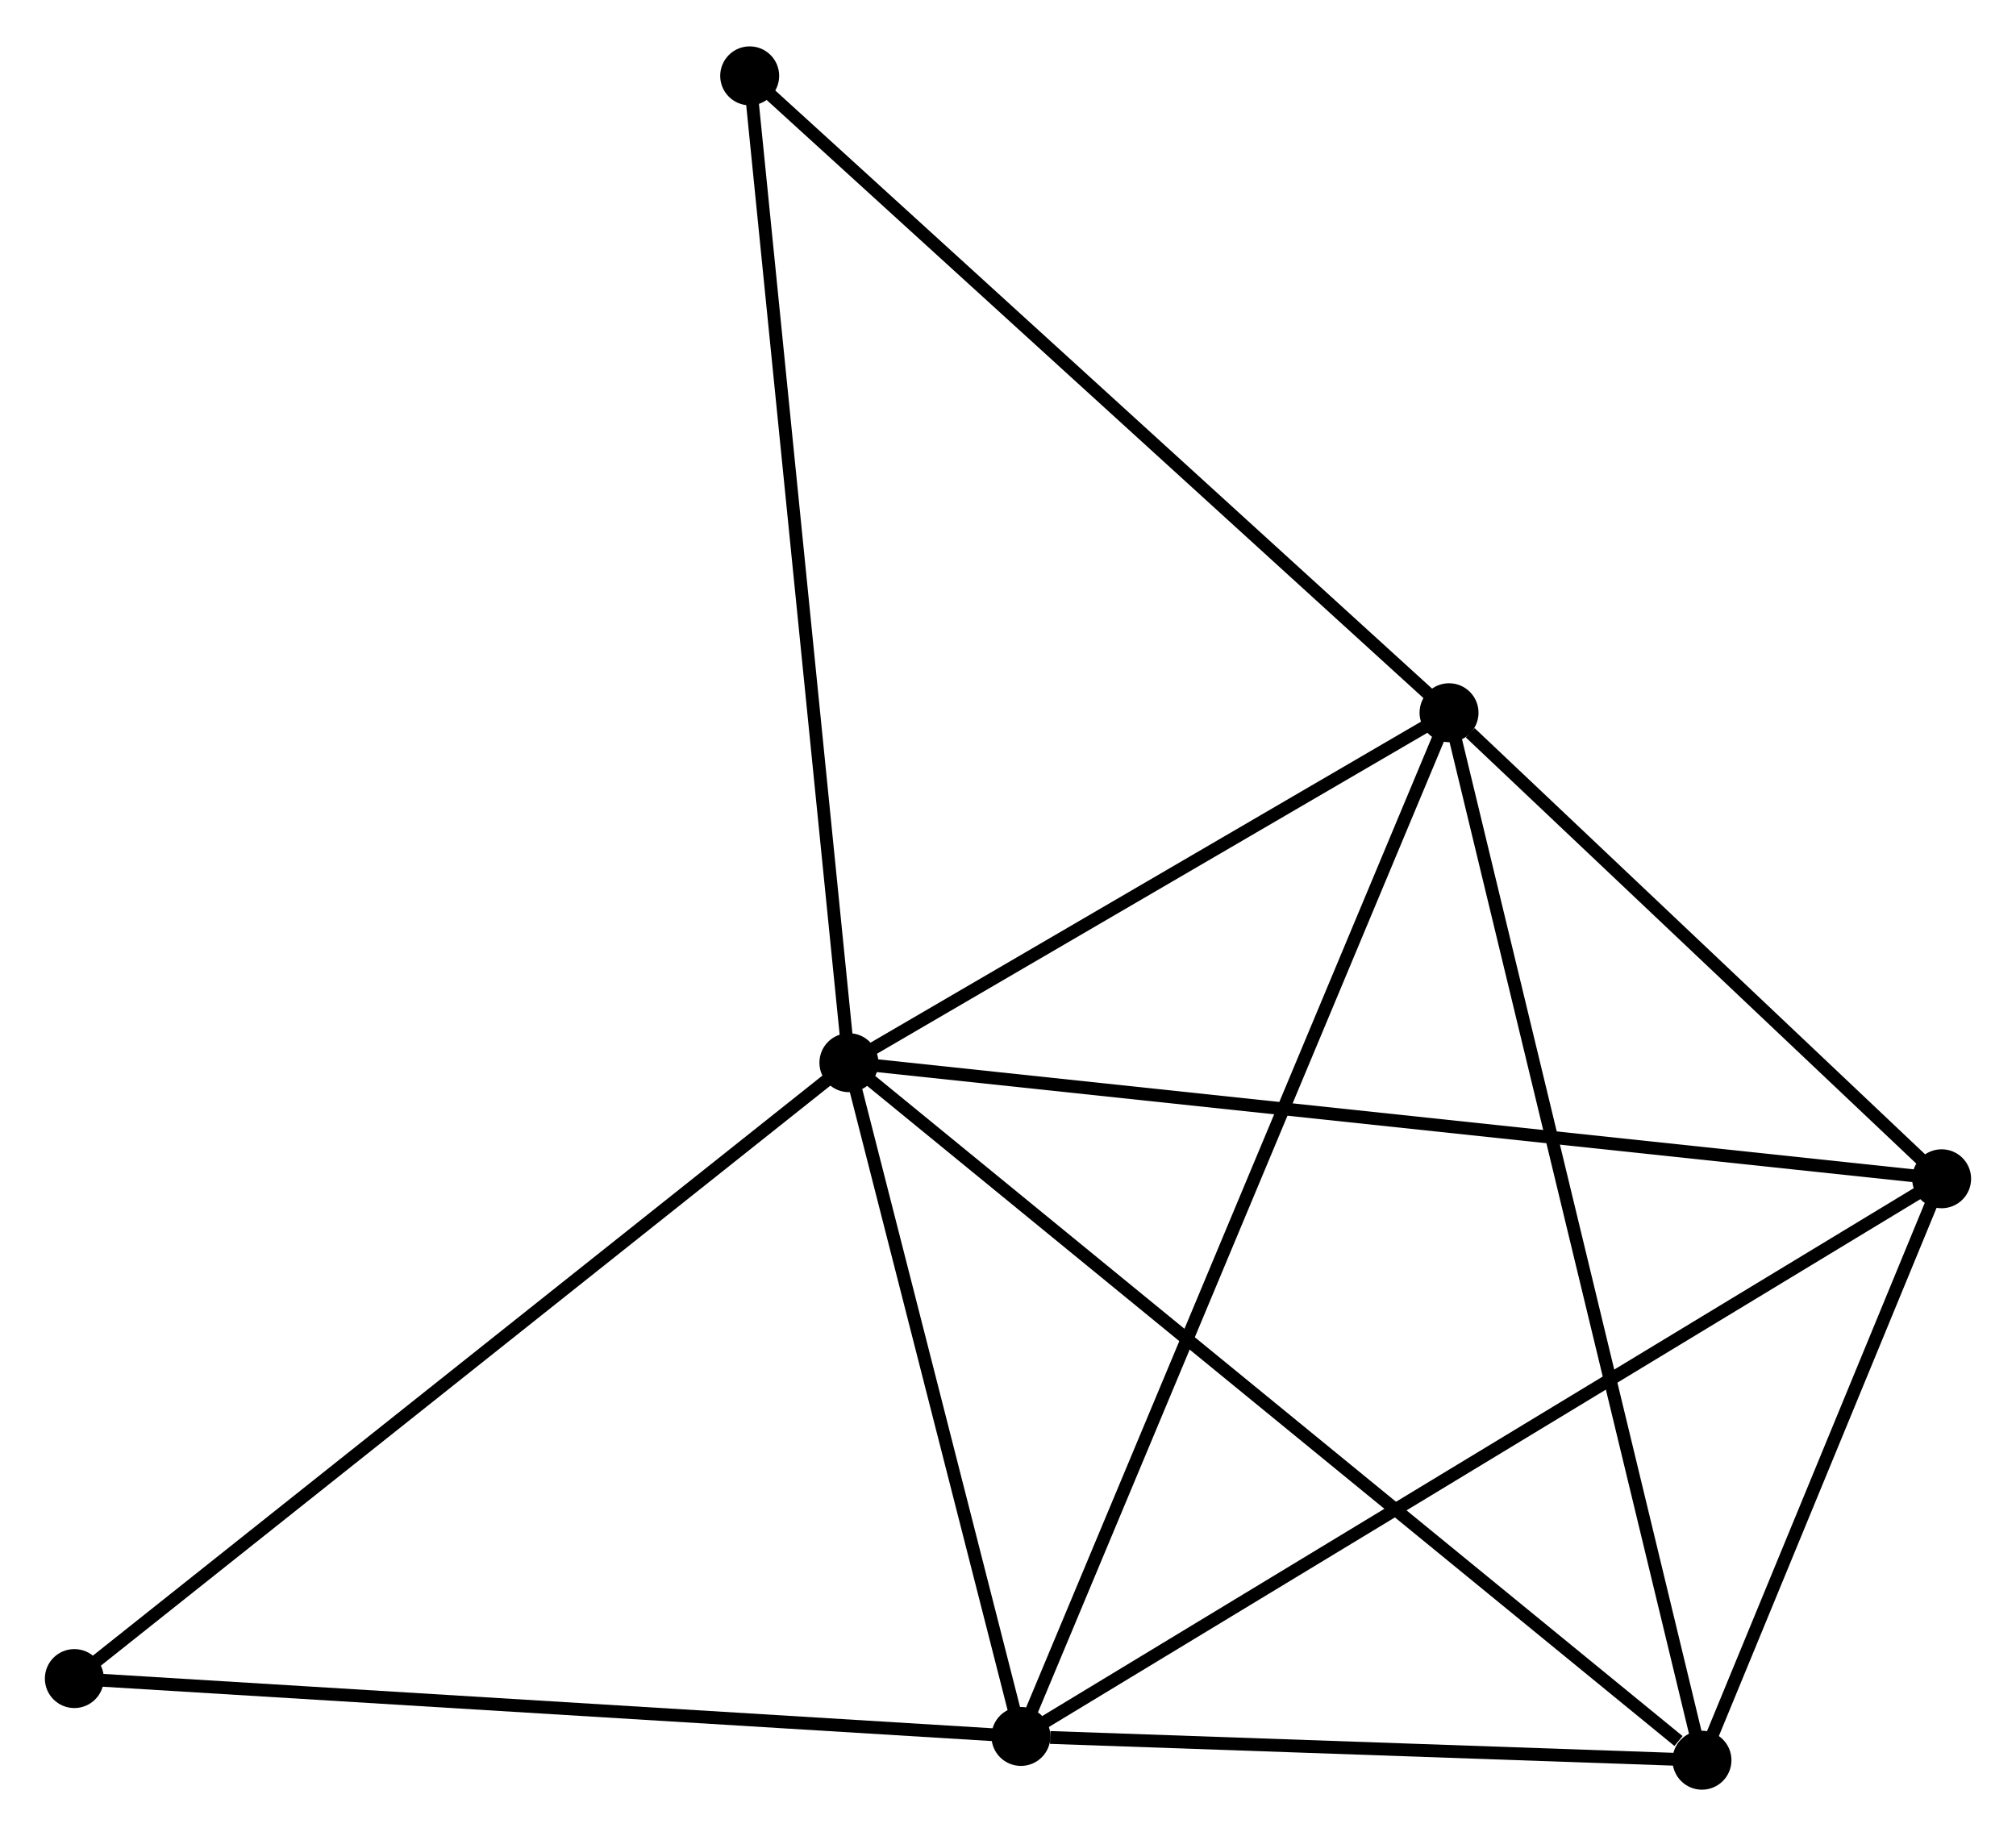 <?xml version="1.0" encoding="UTF-8" standalone="no"?>
<!DOCTYPE svg PUBLIC "-//W3C//DTD SVG 1.1//EN"
 "http://www.w3.org/Graphics/SVG/1.1/DTD/svg11.dtd">
<!-- Generated by graphviz version 2.36.0 (20140111.2315)
 -->
<!-- Title: %3 Pages: 1 -->
<svg width="157pt" height="143pt"
 viewBox="0.00 0.00 157.27 143.01" xmlns="http://www.w3.org/2000/svg" xmlns:xlink="http://www.w3.org/1999/xlink">
<g id="graph0" class="graph" transform="scale(1 1) rotate(0) translate(4 139.011)">
<title>%3</title>
<!-- 0 -->
<g id="node1" class="node"><title>0</title>
<ellipse fill="black" stroke="black" cx="62.224" cy="-56.22" rx="1.8" ry="1.8"/>
</g>
<!-- 1 -->
<g id="node2" class="node"><title>1</title>
<ellipse fill="black" stroke="black" cx="109.041" cy="-83.523" rx="1.8" ry="1.8"/>
</g>
<!-- 0&#45;&#45;1 -->
<g id="edge1" class="edge"><title>0&#45;&#45;1</title>
<path fill="none" stroke="black" d="M63.782,-57.129C70.89,-61.274 100.21,-78.373 107.429,-82.583"/>
</g>
<!-- 2 -->
<g id="node3" class="node"><title>2</title>
<ellipse fill="black" stroke="black" cx="75.644" cy="-3.655" rx="1.8" ry="1.8"/>
</g>
<!-- 0&#45;&#45;2 -->
<g id="edge2" class="edge"><title>0&#45;&#45;2</title>
<path fill="none" stroke="black" d="M62.671,-54.471C64.708,-46.491 73.112,-13.57 75.182,-5.465"/>
</g>
<!-- 3 -->
<g id="node4" class="node"><title>3</title>
<ellipse fill="black" stroke="black" cx="147.468" cy="-47.163" rx="1.8" ry="1.8"/>
</g>
<!-- 0&#45;&#45;3 -->
<g id="edge3" class="edge"><title>0&#45;&#45;3</title>
<path fill="none" stroke="black" d="M64.332,-55.996C76.125,-54.743 133.834,-48.612 145.435,-47.38"/>
</g>
<!-- 4 -->
<g id="node5" class="node"><title>4</title>
<ellipse fill="black" stroke="black" cx="128.772" cy="-1.8" rx="1.8" ry="1.8"/>
</g>
<!-- 0&#45;&#45;4 -->
<g id="edge4" class="edge"><title>0&#45;&#45;4</title>
<path fill="none" stroke="black" d="M63.87,-54.875C72.996,-47.411 117.348,-11.143 126.941,-3.298"/>
</g>
<!-- 5 -->
<g id="node6" class="node"><title>5</title>
<ellipse fill="black" stroke="black" cx="54.484" cy="-133.211" rx="1.8" ry="1.8"/>
</g>
<!-- 0&#45;&#45;5 -->
<g id="edge5" class="edge"><title>0&#45;&#45;5</title>
<path fill="none" stroke="black" d="M62.033,-58.123C60.962,-68.775 55.722,-120.897 54.669,-131.374"/>
</g>
<!-- 6 -->
<g id="node7" class="node"><title>6</title>
<ellipse fill="black" stroke="black" cx="1.8" cy="-8.17" rx="1.8" ry="1.8"/>
</g>
<!-- 0&#45;&#45;6 -->
<g id="edge6" class="edge"><title>0&#45;&#45;6</title>
<path fill="none" stroke="black" d="M60.731,-55.032C52.444,-48.442 12.173,-16.419 3.463,-9.493"/>
</g>
<!-- 1&#45;&#45;2 -->
<g id="edge7" class="edge"><title>1&#45;&#45;2</title>
<path fill="none" stroke="black" d="M108.343,-81.855C104.034,-71.551 81.073,-16.64 76.454,-5.592"/>
</g>
<!-- 1&#45;&#45;3 -->
<g id="edge8" class="edge"><title>1&#45;&#45;3</title>
<path fill="none" stroke="black" d="M110.692,-81.961C117.013,-75.98 139.63,-54.58 145.866,-48.679"/>
</g>
<!-- 1&#45;&#45;4 -->
<g id="edge9" class="edge"><title>1&#45;&#45;4</title>
<path fill="none" stroke="black" d="M109.528,-81.503C112.258,-70.197 125.616,-14.871 128.302,-3.75"/>
</g>
<!-- 1&#45;&#45;5 -->
<g id="edge10" class="edge"><title>1&#45;&#45;5</title>
<path fill="none" stroke="black" d="M107.692,-84.751C100.21,-91.566 63.85,-124.681 55.986,-131.843"/>
</g>
<!-- 2&#45;&#45;3 -->
<g id="edge11" class="edge"><title>2&#45;&#45;3</title>
<path fill="none" stroke="black" d="M77.419,-4.731C87.356,-10.75 135.981,-40.205 145.755,-46.126"/>
</g>
<!-- 2&#45;&#45;4 -->
<g id="edge12" class="edge"><title>2&#45;&#45;4</title>
<path fill="none" stroke="black" d="M77.926,-3.575C86.666,-3.27 117.935,-2.178 126.557,-1.877"/>
</g>
<!-- 2&#45;&#45;6 -->
<g id="edge13" class="edge"><title>2&#45;&#45;6</title>
<path fill="none" stroke="black" d="M73.818,-3.767C63.691,-4.386 14.477,-7.395 3.833,-8.046"/>
</g>
<!-- 3&#45;&#45;4 -->
<g id="edge14" class="edge"><title>3&#45;&#45;4</title>
<path fill="none" stroke="black" d="M146.665,-45.214C143.59,-37.752 132.586,-11.053 129.552,-3.691"/>
</g>
</g>
</svg>
